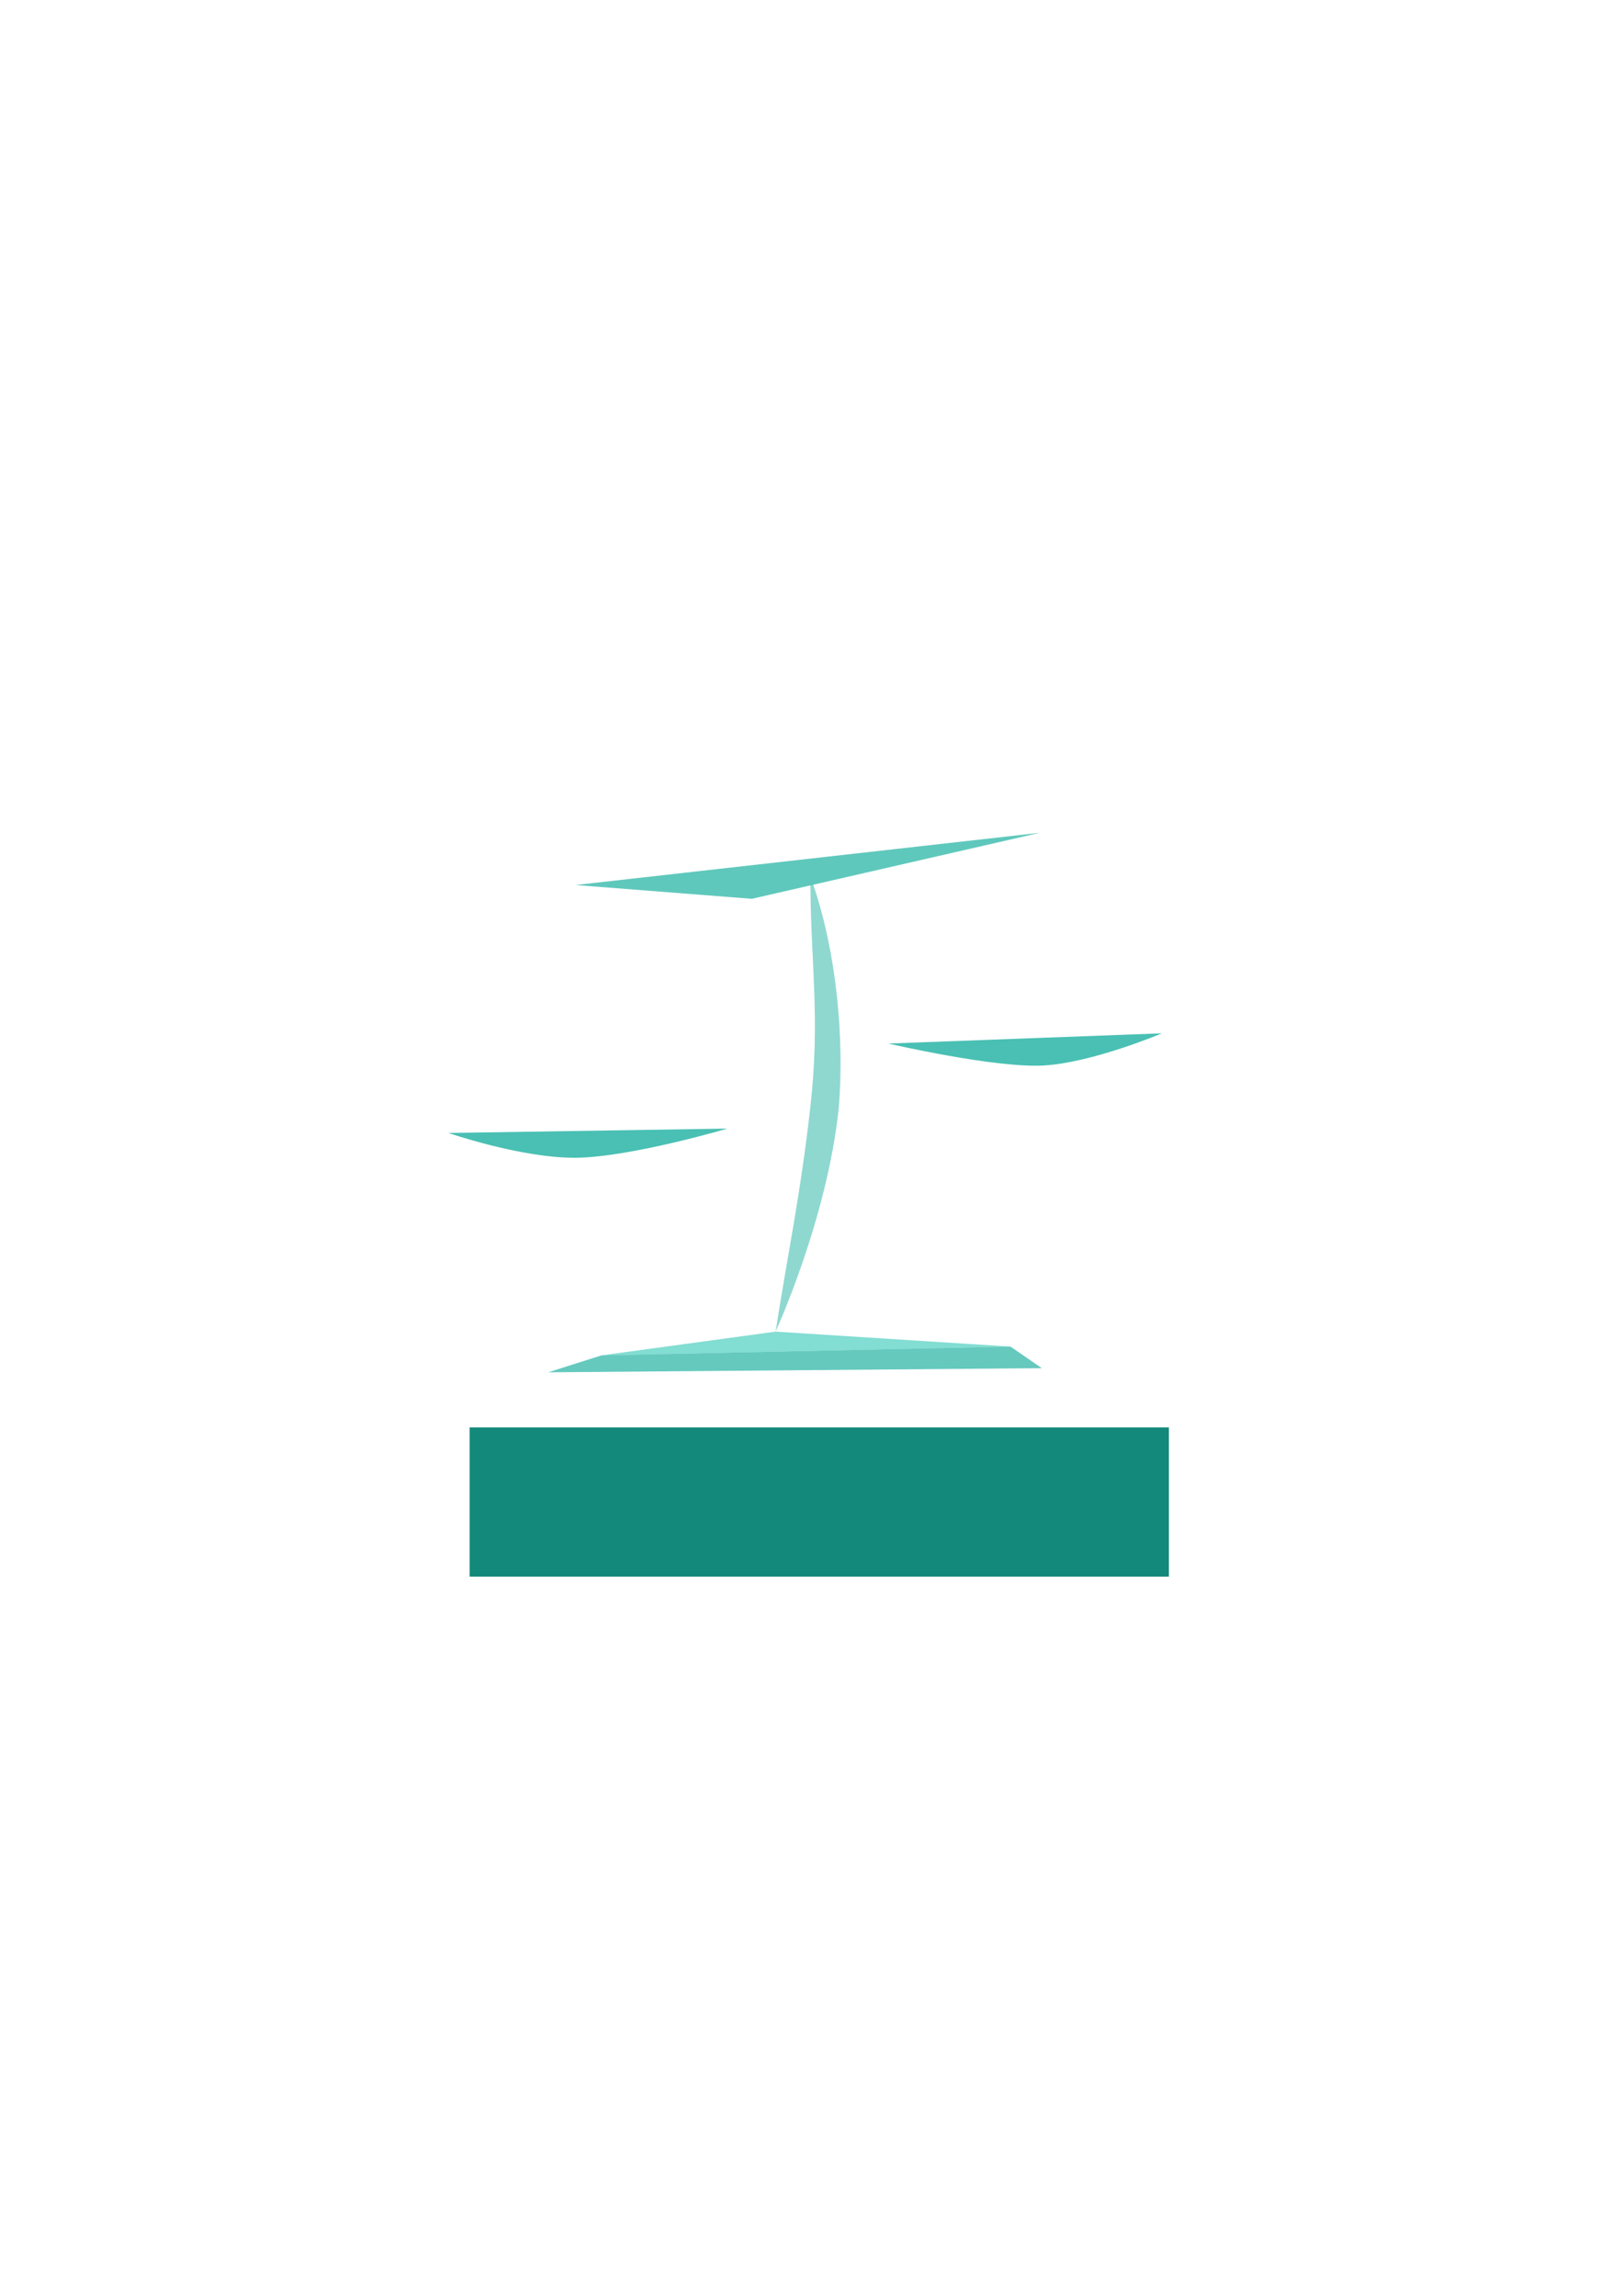 <?xml version="1.0" encoding="UTF-8" standalone="no"?>
<!-- Created with Inkscape (http://www.inkscape.org/) -->

<svg
   xmlns:dc="http://purl.org/dc/elements/1.1/"
   xmlns:cc="http://creativecommons.org/ns#"
   xmlns:rdf="http://www.w3.org/1999/02/22-rdf-syntax-ns#"
   xmlns:svg="http://www.w3.org/2000/svg"
   xmlns="http://www.w3.org/2000/svg"
   xmlns:sodipodi="http://sodipodi.sourceforge.net/DTD/sodipodi-0.dtd"
   xmlns:inkscape="http://www.inkscape.org/namespaces/inkscape"
   width="210mm"
   height="297mm"
   viewBox="0 0 210 297"
   version="1.1"
   id="svg8"
   inkscape:version="0.92.4 (5da689c313, 2019-01-14)"
   sodipodi:docname="hokohoko.svg">
  <defs
     id="defs2" />
  <sodipodi:namedview
     id="base"
     pagecolor="#ffffff"
     bordercolor="#666666"
     borderopacity="1.0"
     inkscape:pageopacity="0.0"
     inkscape:pageshadow="2"
     inkscape:zoom="0.98994949"
     inkscape:cx="10.90723"
     inkscape:cy="578.41813"
     inkscape:document-units="mm"
     inkscape:current-layer="layer1"
     showgrid="false"
     inkscape:window-width="2880"
     inkscape:window-height="1526"
     inkscape:window-x="-11"
     inkscape:window-y="-11"
     inkscape:window-maximized="1"
     inkscape:pagecheckerboard="true" />
  <g
     inkscape:label="Layer 1"
     inkscape:groupmode="layer"
     id="layer1">
    <path
       style="fill:#19af9e;stroke:none;stroke-width:0.276px;stroke-linecap:butt;stroke-linejoin:miter;stroke-opacity:1;fill-opacity:0.789"
       d="m 58.02,146.568 36.096,-0.566 c 0,0 -12.788,3.773 -19.801,3.773 -7.013,0 -16.295,-3.207 -16.295,-3.207 z"
       id="path817"
       inkscape:connector-curvature="0"
       inkscape:export-xdpi="96"
       inkscape:export-ydpi="96" />
    <path
       style="fill:#19af9e;stroke:none;stroke-width:0.326px;stroke-linecap:butt;stroke-linejoin:miter;stroke-opacity:1;fill-opacity:0.789"
       d="m 114.945,134.999 35.392,-1.323 c 0,0 -8.92,3.78 -15.25,4.158 -6.33,0.378 -20.142,-2.835 -20.142,-2.835 z"
       id="path819"
       inkscape:connector-curvature="0"
       inkscape:export-xdpi="96"
       inkscape:export-ydpi="96" />
    <path
       style="fill:#19af9e;fill-opacity:0.487;stroke:none;stroke-width:0.334px;stroke-linecap:butt;stroke-linejoin:miter;stroke-opacity:1"
       d="m 108.533,143.292 c -1.491,14.419 -8.18,28.976 -8.18,28.976 1.503,-9.723 3.21,-17.559 4.509,-29.168 1.27,-11.401 0.063,-18.183 -0.005,-28.66 0.056,0.159 0.328,-0.116 0.382,0.044 3.007,8.841 4.023,19.834 3.293,28.809 z"
       id="path821"
       inkscape:connector-curvature="0"
       sodipodi:nodetypes="ccccscc"
       inkscape:export-xdpi="96"
       inkscape:export-ydpi="96" />
    <path
       style="fill:#1cc1ae;fill-opacity:0.549;stroke:none;stroke-width:0.265px;stroke-linecap:butt;stroke-linejoin:miter;stroke-opacity:1"
       d="m 77.83,175.338 52.917,-1.134 -30.394,-1.936 z"
       id="path823"
       inkscape:connector-curvature="0"
       sodipodi:nodetypes="cccc"
       inkscape:export-xdpi="96"
       inkscape:export-ydpi="96" />
    <path
       style="fill:#19af9e;fill-opacity:0.665;stroke:none;stroke-width:0.265px;stroke-linecap:butt;stroke-linejoin:miter;stroke-opacity:1"
       d="m 77.83,175.338 -6.903,2.193 63.877,-0.535 -4.058,-2.792 z"
       id="path825"
       inkscape:connector-curvature="0"
       inkscape:export-xdpi="96"
       inkscape:export-ydpi="96" />
    <path
       style="fill:#19af9e;stroke:none;stroke-width:0.346px;stroke-linecap:butt;stroke-linejoin:miter;stroke-opacity:1;fill-opacity:0.695"
       d="m 74.466,114.491 60.05,-6.753 -37.243,8.538 z"
       id="path827"
       inkscape:connector-curvature="0"
       sodipodi:nodetypes="cccc"
       inkscape:export-xdpi="96"
       inkscape:export-ydpi="96" />
    <flowRoot
       xml:space="preserve"
       id="flowRoot839"
       style="font-style:normal;font-weight:normal;font-size:14.667px;line-height:1.25;font-family:sans-serif;letter-spacing:0px;word-spacing:0px;fill:#13897b;fill-opacity:1;stroke:none;"
       transform="matrix(0.265,0,0,0.265,-2.457,-2.835)"
       inkscape:export-xdpi="96"
       inkscape:export-ydpi="96"><flowRegion
         id="flowRegion841"
         style="fill:#13897b;fill-opacity:1;"><rect
           id="rect843"
           width="341.429"
           height="72.857"
           x="238.571"
           y="707.52"
           style="fill:#13897b;fill-opacity:1;" /></flowRegion><flowPara
         id="flowPara845"
         style="font-style:normal;font-variant:normal;font-weight:normal;font-stretch:normal;font-size:53.333px;font-family:Papyrus;-inkscape-font-specification:Papyrus;text-align:center;text-anchor:middle;fill:#13897b;fill-opacity:1;">HokoHoko</flowPara></flowRoot>  </g>
</svg>
